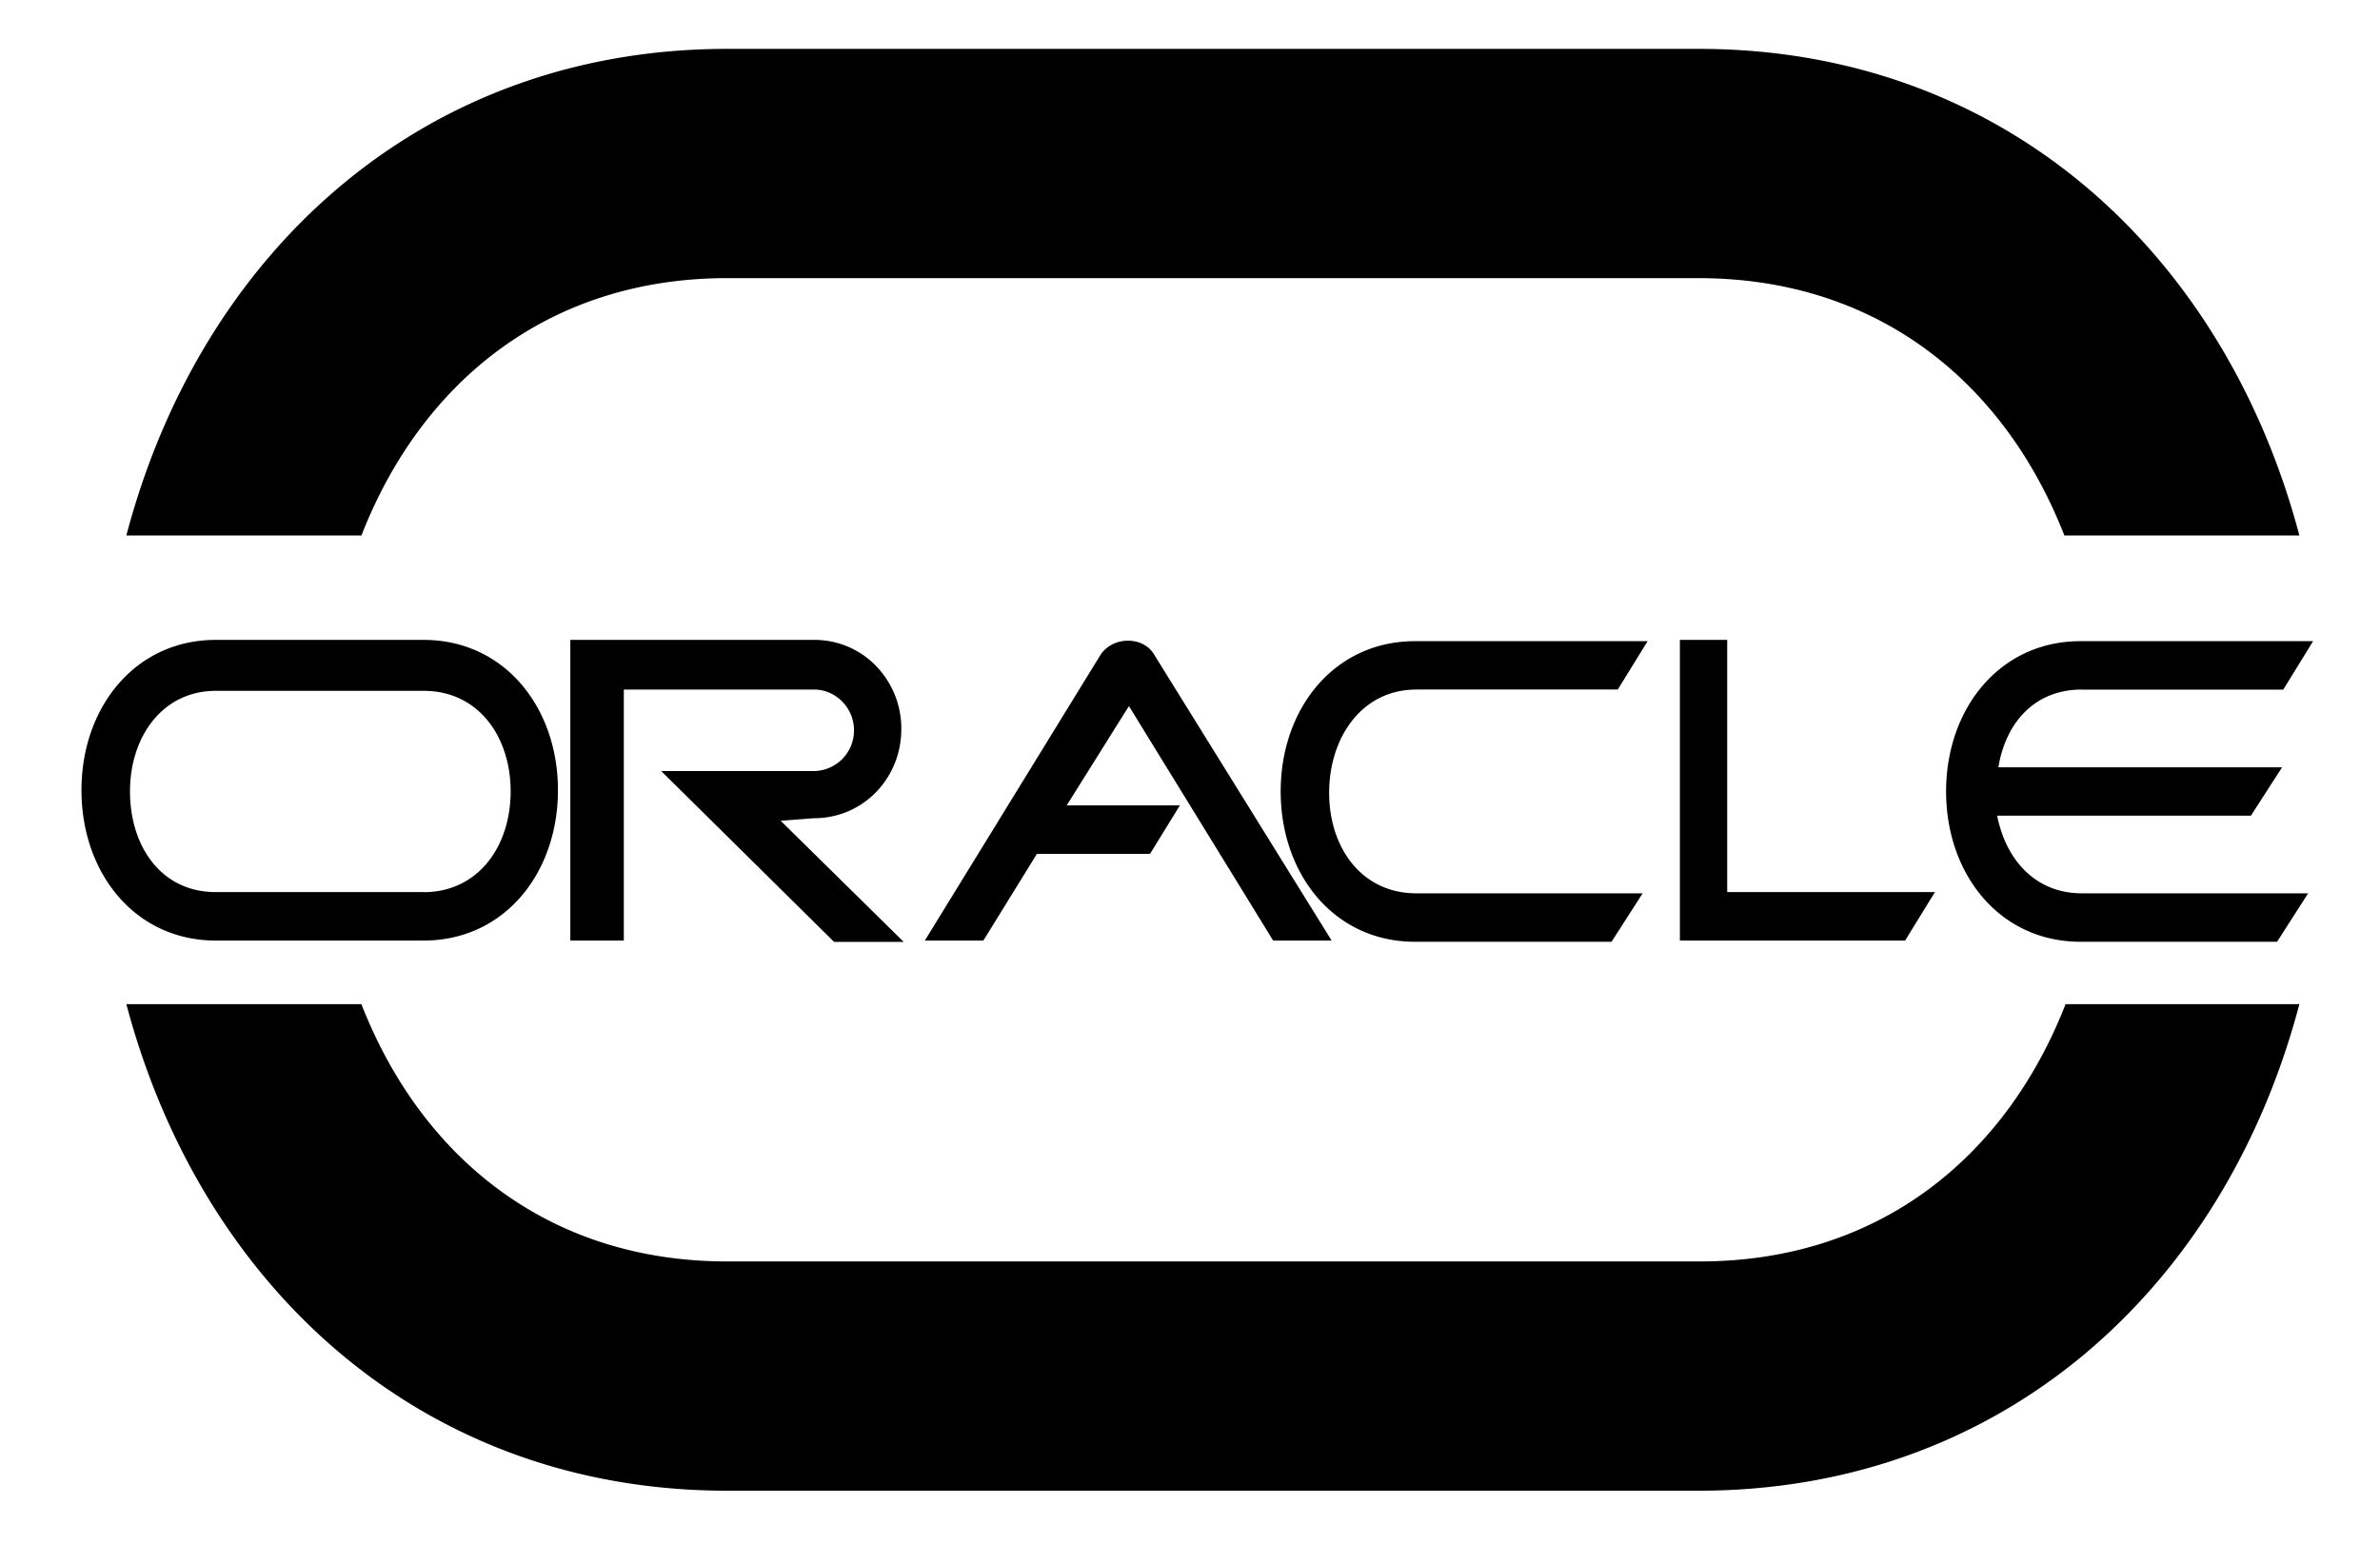 <?xml version="1.0" standalone="no"?><!DOCTYPE svg PUBLIC "-//W3C//DTD SVG 1.1//EN" "http://www.w3.org/Graphics/SVG/1.1/DTD/svg11.dtd"><svg t="1577761490533" class="icon" viewBox="0 0 1558 1024" version="1.1" xmlns="http://www.w3.org/2000/svg" p-id="1300" xmlns:xlink="http://www.w3.org/1999/xlink" width="304.297" height="200"><defs><style type="text/css"></style></defs><path d="M1130.662 418.922h-30.97v196.842h147.423l19.534-31.722h-135.986V418.922z m-410.379 10.017l-114.866 186.824h38.317l35.061-56.765h74.045l19.534-31.722h-74.087l40.737-65.03 94.414 153.517h38.275l-116.452-187.659c-7.263-11.687-26.88-11.687-34.977 0.835z m206.817 22.456h131.937l19.534-31.638h-152.264c-52.967 0-87.944 44.243-87.944 98.379 0 54.219 34.977 98.421 87.944 98.421h128.64l20.369-31.722h-148.174c-35.896 0-57.057-29.969-57.057-65.823 0-35.896 21.203-67.576 57.016-67.576v-0.042zM277.306 584.042H141.278c-35.896 0-56.181-30.052-56.181-65.948 0-35.812 21.287-65.823 56.181-65.823h136.028c35.896 0 56.974 30.01 56.974 65.864 0 35.854-21.203 65.948-56.974 65.948z m0-165.12H141.278C88.394 418.922 53.333 463.165 53.333 517.301c0 54.261 35.019 98.463 87.944 98.463h136.028c52.925 0 87.944-44.243 87.944-98.463 0-54.136-35.019-98.379-87.944-98.379z m1085.426 32.557h131.937L1514.203 419.757h-152.264c-52.967 0-87.986 44.243-87.986 98.379 0 54.219 35.061 98.421 87.986 98.421h128.682l20.327-31.722h-148.174c-30.136 0-49.67-21.704-55.388-50.838h166.122l20.369-31.638h-185.697c4.925-30.094 24.459-50.922 54.553-50.922z m-829.774 84.188c31.805 0 57.057-25.878 57.057-58.351a58.769 58.769 0 0 0-16.612-41.405 55.93 55.93 0 0 0-40.403-16.988H373.347v196.842h35.019v-164.327h124.633c13.816 0 26.045 11.687 26.045 26.713a26.546 26.546 0 0 1-26.045 26.63h-100.174l113.197 111.861h45.579l-80.557-79.304 21.871-1.67z m-296.348-185.113c39.026-100.09 122.129-168.459 239.374-168.459h635.937c117.287 0 200.348 68.369 239.457 168.459h153.85C1456.394 166.233 1312.227 32 1112.005 32H475.984C276.471 32 131.511 165.357 82.718 350.553H236.568z m1115.562 306.824c-39.068 100.09-122.17 168.459-239.457 168.459H475.984c-117.245 0-200.348-68.369-239.416-168.459H82.718c48.835 184.403 192.918 318.553 393.266 318.553h635.937c199.513 0 344.473-133.357 393.308-318.553h-153.057z" p-id="1301"></path></svg>